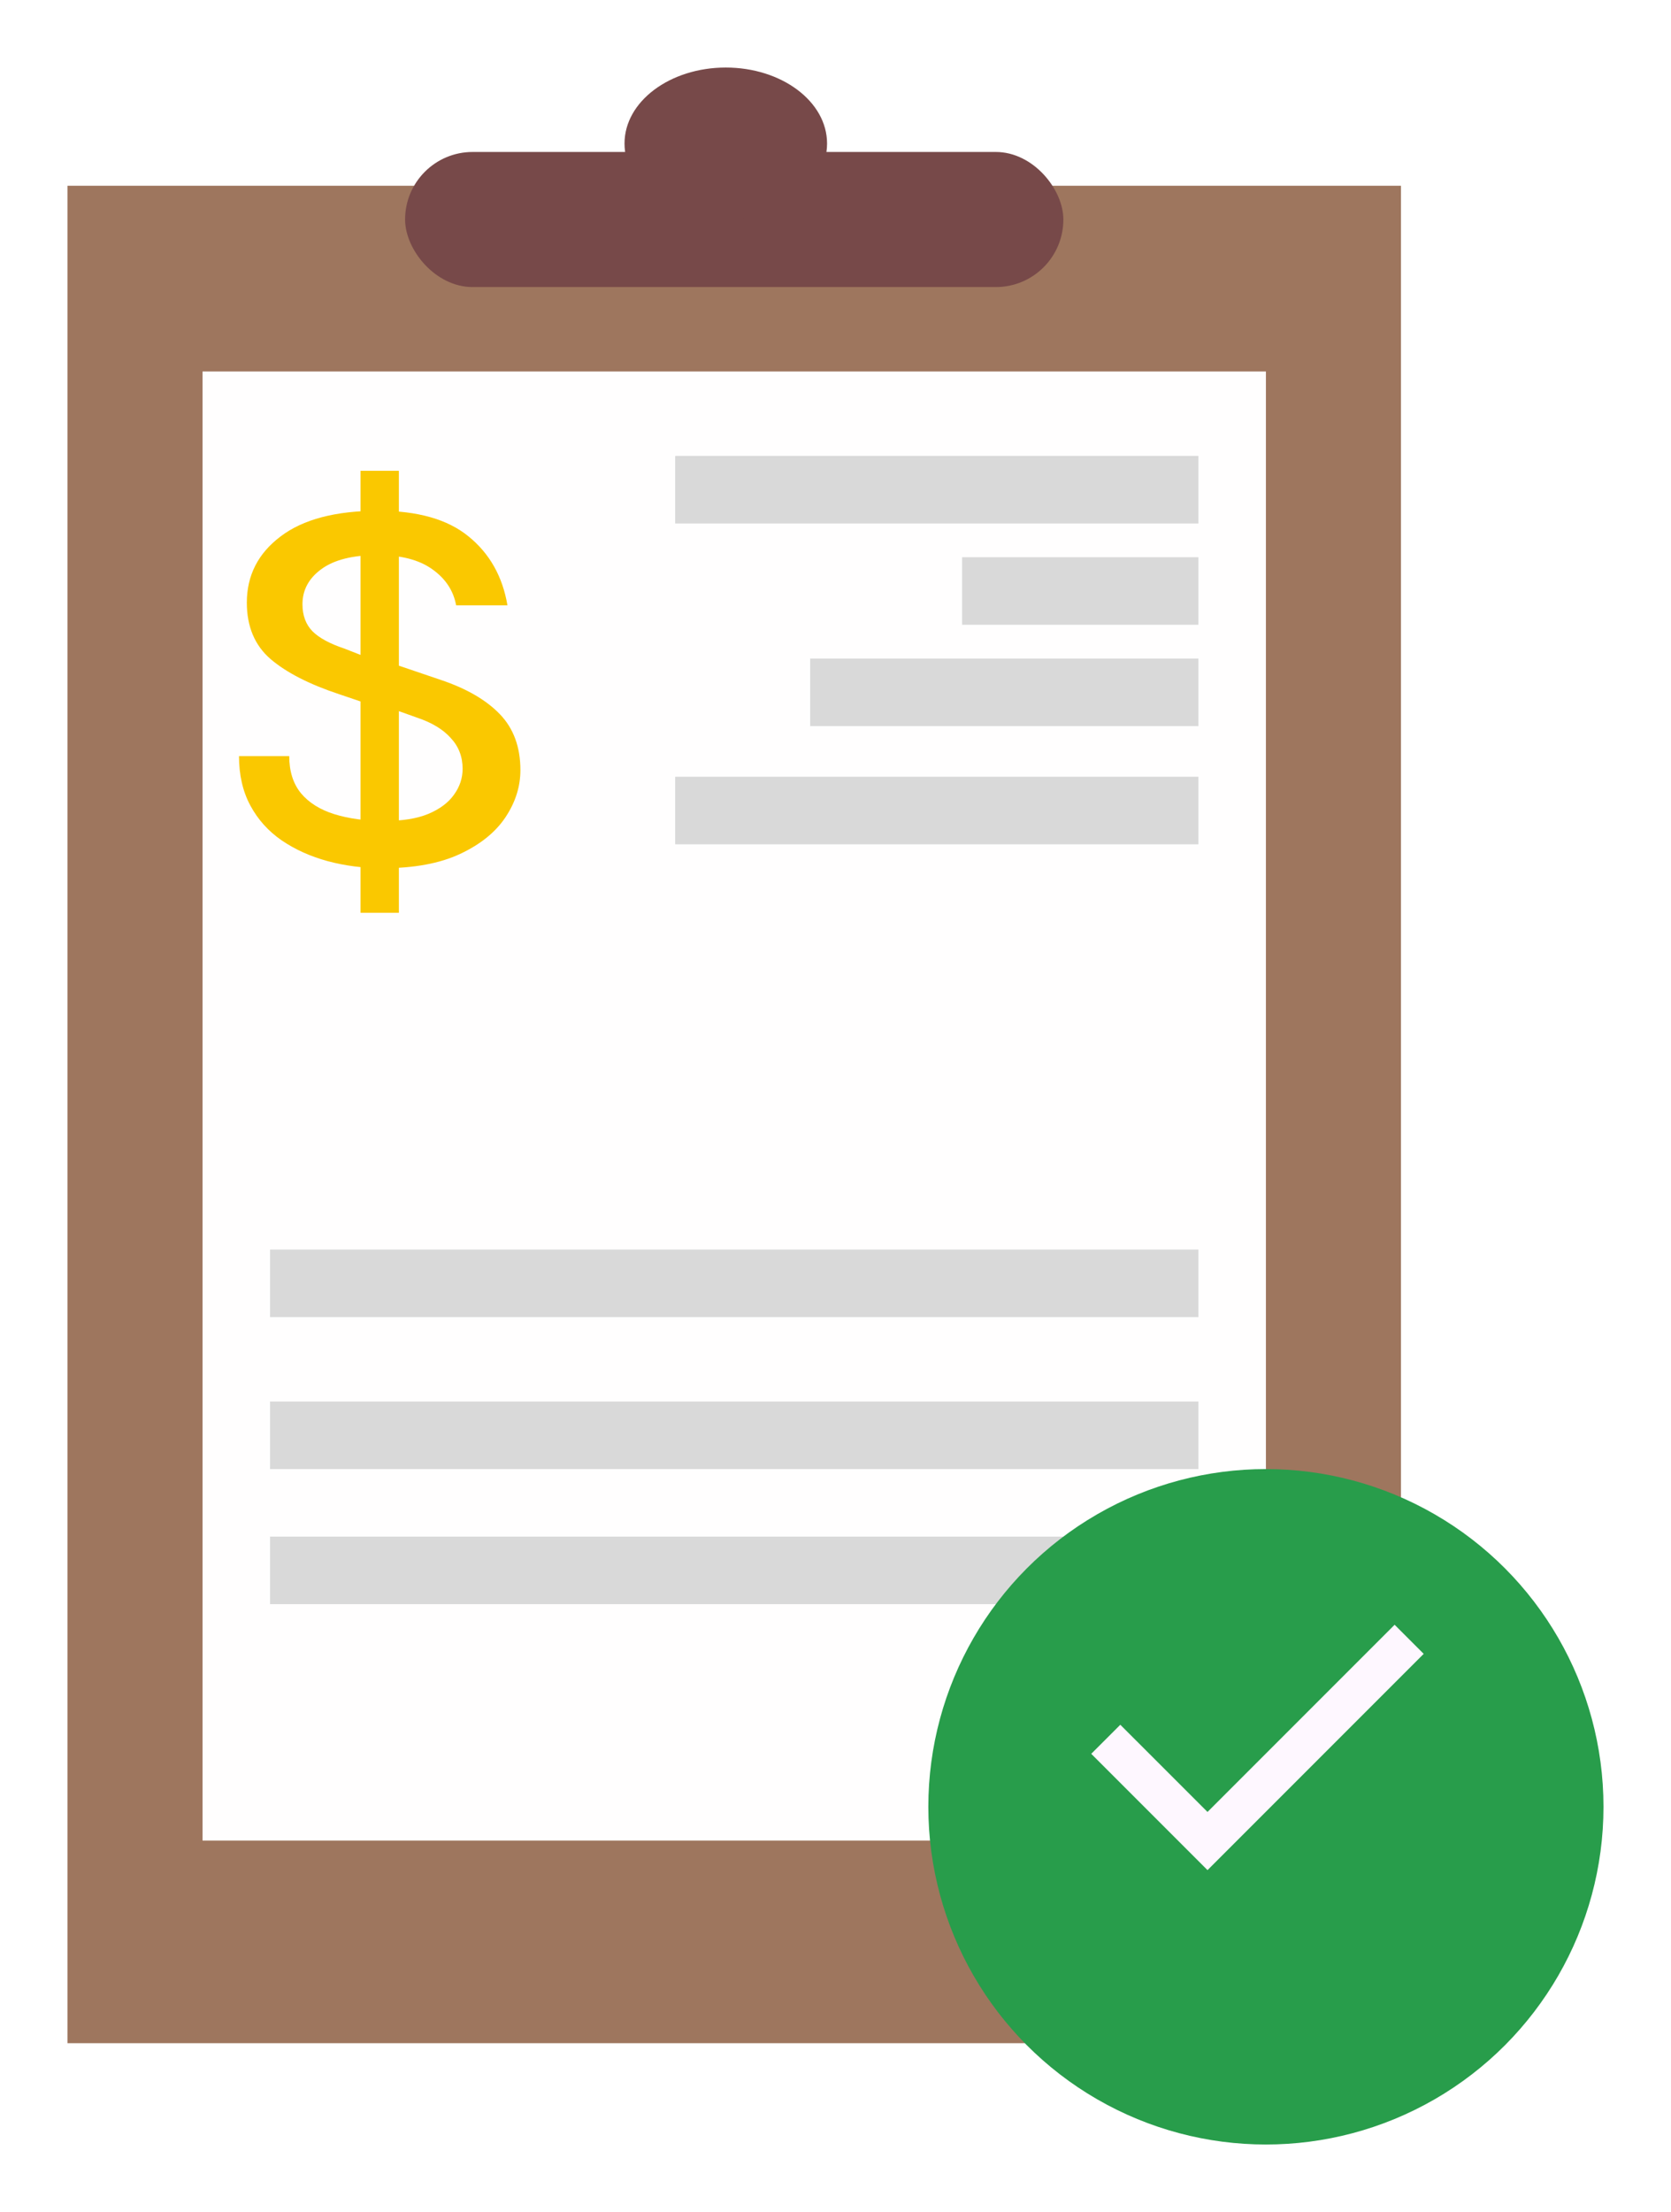 <svg width="99" height="131" viewBox="0 0 99 131" fill="none" xmlns="http://www.w3.org/2000/svg">
<g filter="url(#filter0_d_10_166)">
<rect x="4" y="7" width="79" height="110" fill="#9E765E"/>
<rect x="12" y="18" width="63" height="87" fill="#FFFEFE"/>
<rect x="24" y="5" width="39" height="8" rx="4" fill="#774949"/>
<ellipse cx="43" cy="4.5" rx="6" ry="4.5" fill="#774949"/>
<path d="M22.688 47.416C21.547 47.416 20.459 47.277 19.424 47C18.4 46.723 17.488 46.312 16.688 45.768C15.899 45.224 15.28 44.536 14.832 43.704C14.384 42.872 14.16 41.896 14.16 40.776H17.136C17.136 41.672 17.365 42.403 17.824 42.968C18.293 43.533 18.955 43.949 19.808 44.216C20.661 44.483 21.664 44.616 22.816 44.616C23.851 44.616 24.704 44.477 25.376 44.2C26.059 43.912 26.565 43.533 26.896 43.064C27.237 42.595 27.408 42.083 27.408 41.528C27.408 40.813 27.173 40.205 26.704 39.704C26.245 39.192 25.584 38.792 24.72 38.504L22.576 37.736V35.064L26.112 36.264C27.637 36.776 28.805 37.453 29.616 38.296C30.427 39.139 30.832 40.243 30.832 41.608C30.832 42.579 30.539 43.507 29.952 44.392C29.365 45.277 28.469 46.003 27.264 46.568C26.059 47.133 24.533 47.416 22.688 47.416ZM21.36 50.056V23.88H23.632V50.056H21.36ZM22.032 37.768L20.096 37.112C18.325 36.525 16.971 35.832 16.032 35.032C15.093 34.221 14.624 33.107 14.624 31.688C14.624 30.077 15.291 28.771 16.624 27.768C17.957 26.755 19.888 26.248 22.416 26.248C24.741 26.248 26.523 26.755 27.76 27.768C29.008 28.781 29.776 30.141 30.064 31.848H27.024C26.864 30.973 26.389 30.259 25.6 29.704C24.821 29.149 23.744 28.872 22.368 28.872C20.907 28.872 19.797 29.149 19.04 29.704C18.293 30.248 17.92 30.941 17.92 31.784C17.92 32.445 18.117 32.979 18.512 33.384C18.907 33.779 19.536 34.12 20.4 34.408L22.032 35.048V37.768Z" fill="#FAC800"/>
<rect x="40" y="23" width="31" height="4" fill="#D9D9D9"/>
<rect x="57" y="29" width="14" height="4" fill="#D9D9D9"/>
<rect x="48" y="35" width="23" height="4" fill="#D9D9D9"/>
<rect x="16" y="70" width="55" height="4" fill="#D9D9D9"/>
<rect x="16" y="79" width="55" height="4" fill="#D9D9D9"/>
<rect x="16" y="87" width="52" height="4" fill="#D9D9D9"/>
<rect x="40" y="42" width="31" height="4" fill="#D9D9D9"/>
<circle cx="75" cy="103" r="20" fill="#289D4B"/>
</g>
<path d="M71.54 110.75L64.652 103.862L66.374 102.141L71.54 107.306L82.626 96.22L84.348 97.942L71.54 110.75Z" fill="#FEF7FF"/>
<defs>
<filter id="filter0_d_10_166" x="0" y="0" width="99" height="131" filterUnits="userSpaceOnUse" color-interpolation-filters="sRGB">
<feFlood flood-opacity="0" result="BackgroundImageFix"/>
<feColorMatrix in="SourceAlpha" type="matrix" values="0 0 0 0 0 0 0 0 0 0 0 0 0 0 0 0 0 0 127 0" result="hardAlpha"/>
<feOffset dy="4"/>
<feGaussianBlur stdDeviation="2"/>
<feComposite in2="hardAlpha" operator="out"/>
<feColorMatrix type="matrix" values="0 0 0 0 0 0 0 0 0 0 0 0 0 0 0 0 0 0 0.25 0"/>
<feBlend mode="normal" in2="BackgroundImageFix" result="effect1_dropShadow_10_166"/>
<feBlend mode="normal" in="SourceGraphic" in2="effect1_dropShadow_10_166" result="shape"/>
</filter>
</defs>
</svg>
